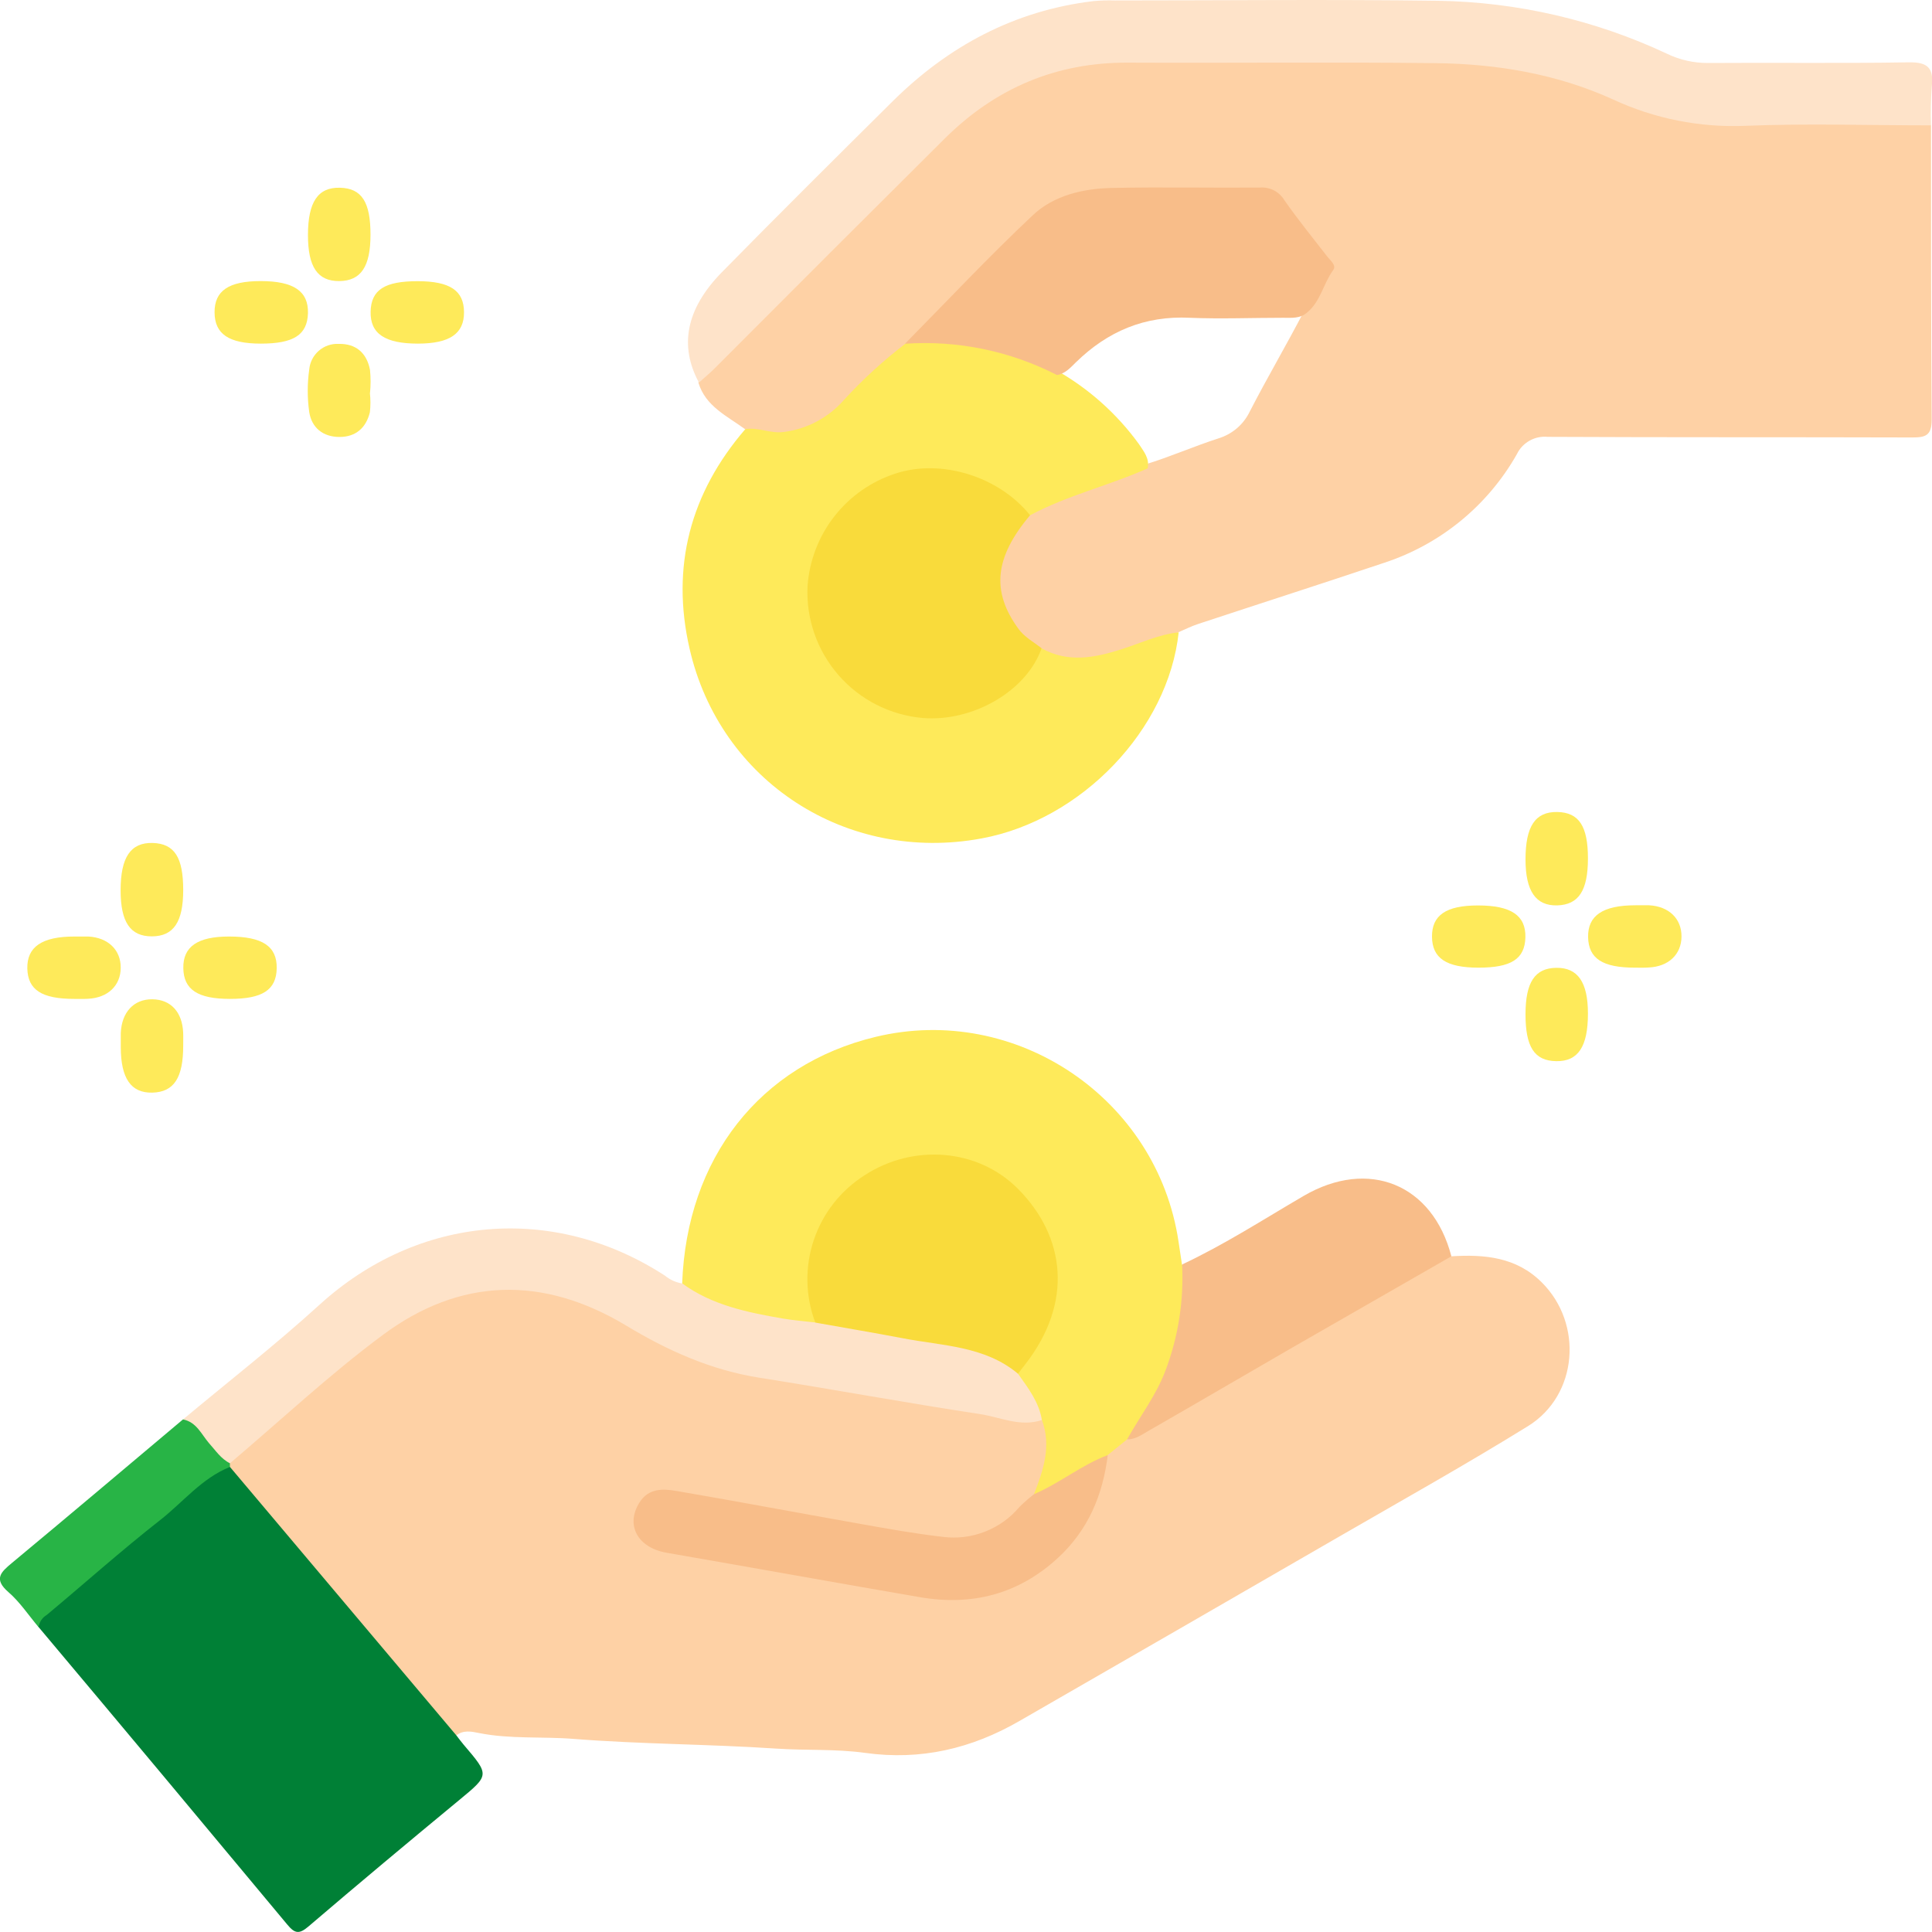 <svg width="35" height="35" viewBox="0 0 35 35" fill="none" xmlns="http://www.w3.org/2000/svg">
<g clip-path="url(#clip0_238_149)">
<path d="M34.982 2.271C34.982 4.049 34.982 5.825 34.994 7.602C34.994 7.886 34.889 7.926 34.643 7.925C32.442 7.918 30.239 7.925 28.038 7.914C27.924 7.903 27.809 7.927 27.71 7.983C27.61 8.039 27.529 8.124 27.48 8.227C26.953 9.158 26.099 9.858 25.083 10.193C23.96 10.57 22.831 10.932 21.705 11.304C21.583 11.344 21.467 11.403 21.349 11.453C20.715 11.761 20.069 12.032 19.343 11.99C19.166 11.975 18.996 11.919 18.846 11.825C17.963 11.384 17.703 10.051 18.613 9.29C19.072 8.972 19.617 8.853 20.124 8.649C20.329 8.565 20.543 8.498 20.748 8.413C21.197 8.277 21.628 8.085 22.076 7.941C22.199 7.903 22.313 7.84 22.411 7.756C22.509 7.671 22.587 7.568 22.643 7.451C22.96 6.835 23.312 6.239 23.631 5.623C24.175 4.678 24.088 4.944 23.556 4.132C23.207 3.598 22.782 3.43 22.172 3.476C21.563 3.523 20.926 3.476 20.304 3.489C19.58 3.498 18.953 3.727 18.439 4.266C17.789 4.946 17.109 5.597 16.448 6.267C16.003 6.664 15.557 7.059 15.142 7.489C14.776 7.867 13.955 8.061 13.493 7.772C13.17 7.534 12.781 7.362 12.652 6.931C12.678 6.765 12.804 6.67 12.911 6.563C14.291 5.182 15.667 3.795 17.056 2.423C17.985 1.506 19.103 1.029 20.422 1.036C22.022 1.044 23.622 1.062 25.223 1.036C26.9 1.004 28.5 1.3 30.017 2.02C30.253 2.129 30.512 2.182 30.772 2.175C32.008 2.171 33.243 2.171 34.479 2.175C34.651 2.17 34.835 2.135 34.982 2.271Z" fill="#FED1A5"/>
<path d="M26.293 22.759C26.895 22.722 27.469 22.772 27.93 23.231C28.686 23.982 28.585 25.276 27.682 25.835C26.564 26.527 25.415 27.17 24.276 27.828C22.343 28.945 20.409 30.061 18.474 31.174C17.602 31.679 16.679 31.896 15.671 31.755C15.138 31.681 14.593 31.714 14.054 31.677C12.835 31.596 11.612 31.598 10.395 31.502C9.822 31.456 9.244 31.509 8.675 31.395C8.546 31.368 8.391 31.337 8.268 31.438C8.088 31.47 8.036 31.308 7.957 31.212C6.744 29.753 5.512 28.309 4.296 26.854C4.213 26.77 4.153 26.666 4.122 26.553C4.118 26.516 4.122 26.479 4.133 26.444C4.511 25.981 5.013 25.669 5.456 25.281C5.87 24.916 6.292 24.558 6.724 24.213C8.114 23.104 9.841 22.976 11.362 23.909C12.225 24.441 13.187 24.791 14.19 24.936C15.771 25.174 17.342 25.473 18.923 25.708C19.14 26.016 19.044 26.344 18.979 26.668C18.938 26.812 18.881 26.951 18.808 27.082C18.241 27.82 17.514 28.065 16.596 27.887C15.199 27.617 13.797 27.37 12.392 27.138C11.903 27.058 11.644 27.175 11.603 27.491C11.565 27.784 11.771 27.957 12.243 28.044C13.701 28.311 15.162 28.56 16.619 28.832C18.32 29.149 19.717 28.043 19.925 26.582C19.94 26.513 19.961 26.445 19.989 26.381C20.085 26.222 20.227 26.095 20.395 26.015C21.267 25.581 22.089 25.059 22.936 24.581C23.907 24.033 24.865 23.463 25.835 22.915C25.977 22.835 26.119 22.751 26.293 22.759Z" fill="#FED1A5"/>
<path d="M20.79 8.485C20.092 8.798 19.338 8.971 18.661 9.335C18.486 9.303 18.392 9.153 18.259 9.059C17.517 8.537 16.733 8.398 15.903 8.823C15.09 9.242 14.723 9.946 14.726 10.839C14.726 11.718 15.402 12.561 16.27 12.822C17.137 13.084 18.144 12.745 18.647 12.014C18.713 11.92 18.761 11.807 18.869 11.745C19.348 12.011 19.827 11.918 20.314 11.763C20.657 11.654 20.985 11.495 21.353 11.455C21.164 13.215 19.595 14.855 17.782 15.189C15.344 15.642 13.043 14.162 12.492 11.75C12.152 10.266 12.504 8.932 13.502 7.774C13.737 7.736 13.956 7.858 14.197 7.826C14.619 7.773 15.007 7.567 15.287 7.247C15.628 6.875 16 6.534 16.401 6.227C16.734 6.053 17.087 6.122 17.432 6.158C18.026 6.22 18.601 6.404 19.121 6.699C19.716 7.033 20.232 7.492 20.632 8.044C20.714 8.172 20.831 8.301 20.79 8.485Z" fill="#FEEA5A"/>
<path d="M4.166 26.575L8.268 31.439C8.311 31.494 8.352 31.551 8.398 31.605C8.87 32.158 8.87 32.155 8.321 32.608C7.407 33.363 6.492 34.127 5.589 34.899C5.422 35.041 5.343 35.033 5.206 34.867C3.708 33.067 2.207 31.27 0.7 29.477C0.616 29.317 0.74 29.242 0.836 29.161C1.811 28.343 2.787 27.524 3.765 26.706C3.873 26.614 3.989 26.475 4.166 26.575Z" fill="#008036"/>
<path d="M20.418 26.076L20.068 26.359C19.657 26.659 19.264 26.994 18.732 27.067C18.901 26.633 19.051 26.196 18.875 25.724C18.67 25.462 18.51 25.168 18.403 24.853C18.507 24.576 18.718 24.362 18.843 24.097C19.231 23.258 19.096 22.469 18.532 21.787C18.294 21.482 17.973 21.252 17.608 21.125C17.243 20.997 16.849 20.976 16.473 21.065C15.607 21.244 15.033 21.779 14.797 22.645C14.701 22.974 14.691 23.323 14.767 23.657C14.793 23.767 14.843 23.885 14.752 23.994C13.935 24.034 13.124 23.829 12.424 23.404C12.399 23.39 12.378 23.368 12.366 23.341C12.354 23.314 12.351 23.284 12.358 23.255C12.439 20.983 13.766 19.289 15.862 18.784C18.405 18.171 20.964 19.899 21.35 22.492L21.413 22.91C21.463 22.96 21.493 23.028 21.497 23.099C21.513 24.226 21.224 25.245 20.418 26.076Z" fill="#FEEA5A"/>
<path d="M34.982 2.271C33.864 2.271 32.745 2.234 31.629 2.279C30.799 2.315 29.972 2.151 29.218 1.8C28.207 1.34 27.113 1.156 26.006 1.144C24.148 1.122 22.288 1.144 20.432 1.135C19.13 1.129 18.031 1.6 17.116 2.509C15.723 3.894 14.333 5.282 12.946 6.674C12.851 6.768 12.757 6.846 12.662 6.931C12.304 6.27 12.424 5.6 13.073 4.936C14.093 3.897 15.131 2.867 16.166 1.84C17.179 0.836 18.376 0.192 19.808 0.02C19.936 0.008 20.066 0.004 20.195 0.008C22.149 0.008 24.102 -0.013 26.052 0.014C27.486 0.037 28.899 0.363 30.198 0.973C30.429 1.085 30.683 1.142 30.94 1.141C32.153 1.132 33.366 1.15 34.577 1.129C34.926 1.123 35.034 1.233 34.996 1.567C34.979 1.801 34.974 2.036 34.982 2.271Z" fill="#FEE3C9"/>
<path d="M12.361 23.252C12.904 23.648 13.542 23.775 14.184 23.887C14.378 23.92 14.576 23.935 14.77 23.958C14.88 23.914 15.002 23.908 15.115 23.942C15.922 24.078 16.734 24.193 17.536 24.354C17.892 24.426 18.239 24.543 18.443 24.888C18.627 25.146 18.821 25.398 18.875 25.725C18.487 25.857 18.124 25.674 17.757 25.618C16.417 25.415 15.085 25.168 13.746 24.957C12.873 24.817 12.09 24.465 11.34 24.012C9.834 23.107 8.335 23.142 6.932 24.186C5.966 24.903 5.085 25.731 4.165 26.509C4.014 26.538 3.929 26.43 3.852 26.337C3.675 26.128 3.487 25.928 3.315 25.715C4.141 25.025 4.992 24.362 5.788 23.637C7.568 22.017 10.02 21.794 12.045 23.109C12.136 23.184 12.245 23.233 12.361 23.252Z" fill="#FEE3C9"/>
<path d="M20.418 26.076C20.65 25.66 20.945 25.279 21.114 24.828C21.346 24.216 21.448 23.562 21.415 22.907C22.181 22.548 22.889 22.09 23.617 21.665C24.79 20.981 25.953 21.448 26.293 22.759C25.338 23.307 24.383 23.855 23.428 24.403C22.553 24.908 21.682 25.419 20.806 25.921C20.686 25.99 20.568 26.078 20.418 26.076Z" fill="#F8BD89"/>
<path d="M3.315 25.714C3.561 25.762 3.648 25.984 3.787 26.145C3.904 26.274 4.002 26.428 4.165 26.508C4.165 26.531 4.165 26.553 4.165 26.575C3.652 26.781 3.315 27.216 2.892 27.545C2.193 28.093 1.53 28.687 0.847 29.256C0.808 29.279 0.774 29.311 0.748 29.349C0.722 29.388 0.706 29.432 0.699 29.477C0.519 29.264 0.361 29.023 0.152 28.842C-0.125 28.602 0.02 28.478 0.22 28.311C1.257 27.45 2.284 26.581 3.315 25.714Z" fill="#28B446"/>
<path d="M6.712 4.251C6.712 4.83 6.539 5.089 6.145 5.092C5.752 5.095 5.579 4.833 5.579 4.259C5.579 3.659 5.76 3.391 6.158 3.401C6.555 3.41 6.712 3.663 6.712 4.251Z" fill="#FEEA5A"/>
<path d="M4.726 6.225C4.146 6.225 3.889 6.052 3.887 5.659C3.885 5.266 4.145 5.092 4.722 5.092C5.32 5.092 5.589 5.275 5.579 5.673C5.568 6.07 5.315 6.225 4.726 6.225Z" fill="#FEEA5A"/>
<path d="M7.573 6.225C6.972 6.225 6.705 6.045 6.714 5.645C6.724 5.246 6.974 5.094 7.565 5.094C8.155 5.094 8.404 5.266 8.406 5.655C8.409 6.044 8.148 6.224 7.573 6.225Z" fill="#FEEA5A"/>
<path d="M6.701 7.118C6.714 7.234 6.714 7.352 6.701 7.468C6.632 7.751 6.445 7.917 6.148 7.916C5.852 7.915 5.647 7.75 5.602 7.465C5.566 7.209 5.566 6.95 5.602 6.694C5.614 6.562 5.676 6.441 5.776 6.354C5.875 6.268 6.004 6.223 6.136 6.23C6.449 6.223 6.645 6.395 6.703 6.702C6.717 6.842 6.717 6.983 6.703 7.122L6.701 7.118Z" fill="#FEEA5A"/>
<path d="M28.767 15.552C28.767 16.135 28.598 16.391 28.21 16.402C27.822 16.412 27.637 16.143 27.636 15.572C27.636 14.969 27.812 14.704 28.21 14.71C28.608 14.717 28.767 14.971 28.767 15.552Z" fill="#FEEA5A"/>
<path d="M3.319 16.123C3.319 16.702 3.145 16.962 2.752 16.963C2.359 16.964 2.185 16.704 2.185 16.128C2.185 15.53 2.367 15.261 2.765 15.271C3.164 15.282 3.319 15.538 3.319 16.123Z" fill="#FEEA5A"/>
<path d="M26.784 17.53C26.201 17.53 25.945 17.359 25.942 16.969C25.939 16.579 26.199 16.403 26.774 16.403C27.374 16.403 27.643 16.583 27.634 16.98C27.624 17.378 27.37 17.53 26.784 17.53Z" fill="#FEEA5A"/>
<path d="M29.62 17.53C29.032 17.53 28.779 17.366 28.77 16.979C28.762 16.592 29.028 16.4 29.628 16.4C29.71 16.4 29.793 16.4 29.875 16.4C30.234 16.419 30.464 16.643 30.462 16.966C30.46 17.29 30.228 17.511 29.867 17.527C29.785 17.533 29.703 17.53 29.62 17.53Z" fill="#FEEA5A"/>
<path d="M1.345 18.096C0.757 18.096 0.504 17.933 0.495 17.545C0.487 17.158 0.753 16.965 1.353 16.966C1.435 16.966 1.517 16.966 1.599 16.966C1.958 16.985 2.189 17.208 2.187 17.532C2.185 17.856 1.954 18.076 1.594 18.094C1.51 18.099 1.428 18.095 1.345 18.096Z" fill="#FEEA5A"/>
<path d="M4.166 18.096C3.582 18.096 3.327 17.928 3.321 17.539C3.314 17.15 3.578 16.966 4.149 16.966C4.753 16.966 5.019 17.142 5.013 17.54C5.006 17.937 4.751 18.096 4.166 18.096Z" fill="#FEEA5A"/>
<path d="M27.636 18.376C27.636 17.794 27.806 17.538 28.194 17.533C28.582 17.528 28.767 17.791 28.767 18.362C28.767 18.964 28.588 19.231 28.191 19.224C27.794 19.218 27.636 18.962 27.636 18.376Z" fill="#FEEA5A"/>
<path d="M3.319 18.944C3.319 19.527 3.15 19.784 2.761 19.794C2.373 19.804 2.188 19.536 2.188 18.966C2.188 18.884 2.188 18.801 2.188 18.719C2.202 18.337 2.425 18.098 2.761 18.103C3.098 18.107 3.301 18.339 3.318 18.702C3.322 18.78 3.318 18.862 3.319 18.944Z" fill="#FEEA5A"/>
<path d="M19.148 6.794C18.299 6.358 17.347 6.162 16.395 6.227C17.163 5.449 17.911 4.65 18.707 3.902C19.085 3.542 19.617 3.416 20.141 3.405C21.035 3.386 21.929 3.405 22.823 3.398C22.91 3.391 22.997 3.408 23.075 3.447C23.152 3.486 23.218 3.546 23.263 3.62C23.51 3.975 23.784 4.311 24.049 4.653C24.107 4.727 24.215 4.807 24.151 4.894C23.973 5.138 23.925 5.46 23.679 5.662C23.552 5.775 23.396 5.757 23.244 5.757C22.678 5.757 22.117 5.78 21.556 5.757C20.74 5.716 20.067 6.001 19.493 6.562C19.391 6.661 19.298 6.77 19.148 6.794Z" fill="#F8BD89"/>
<path d="M18.869 11.743C18.606 12.51 17.631 13.082 16.716 13.007C16.126 12.955 15.578 12.677 15.189 12.229C14.8 11.782 14.599 11.202 14.63 10.61C14.664 10.152 14.833 9.714 15.117 9.352C15.4 8.99 15.785 8.721 16.222 8.579C17.051 8.306 18.097 8.631 18.661 9.334C18.018 10.096 17.957 10.709 18.443 11.382C18.555 11.542 18.724 11.628 18.869 11.743Z" fill="#F9DB3B"/>
<path d="M18.733 27.068C19.197 26.87 19.593 26.539 20.068 26.36C19.98 27.082 19.713 27.717 19.17 28.219C18.455 28.88 17.61 29.098 16.662 28.934C15.13 28.67 13.601 28.394 12.068 28.128C11.549 28.034 11.328 27.627 11.585 27.218C11.75 26.959 12.008 26.968 12.247 27.009C13.353 27.198 14.455 27.407 15.56 27.602C16.066 27.692 16.573 27.784 17.083 27.842C17.341 27.875 17.603 27.842 17.845 27.747C18.088 27.652 18.302 27.498 18.469 27.299C18.552 27.217 18.64 27.14 18.733 27.068Z" fill="#F8BD89"/>
<path d="M18.443 24.887C17.838 24.381 17.075 24.383 16.357 24.244C15.829 24.143 15.299 24.055 14.77 23.96C14.589 23.48 14.579 22.953 14.742 22.466C14.905 21.98 15.231 21.564 15.665 21.29C16.532 20.723 17.712 20.795 18.45 21.545C19.294 22.402 19.454 23.588 18.569 24.722C18.525 24.775 18.485 24.832 18.443 24.887Z" fill="#F9DB3B"/>
</g>
<defs>
<clipPath id="clip0_238_149">
<rect width="35" height="35" fill="white"/>
</clipPath>
</defs>
</svg>
